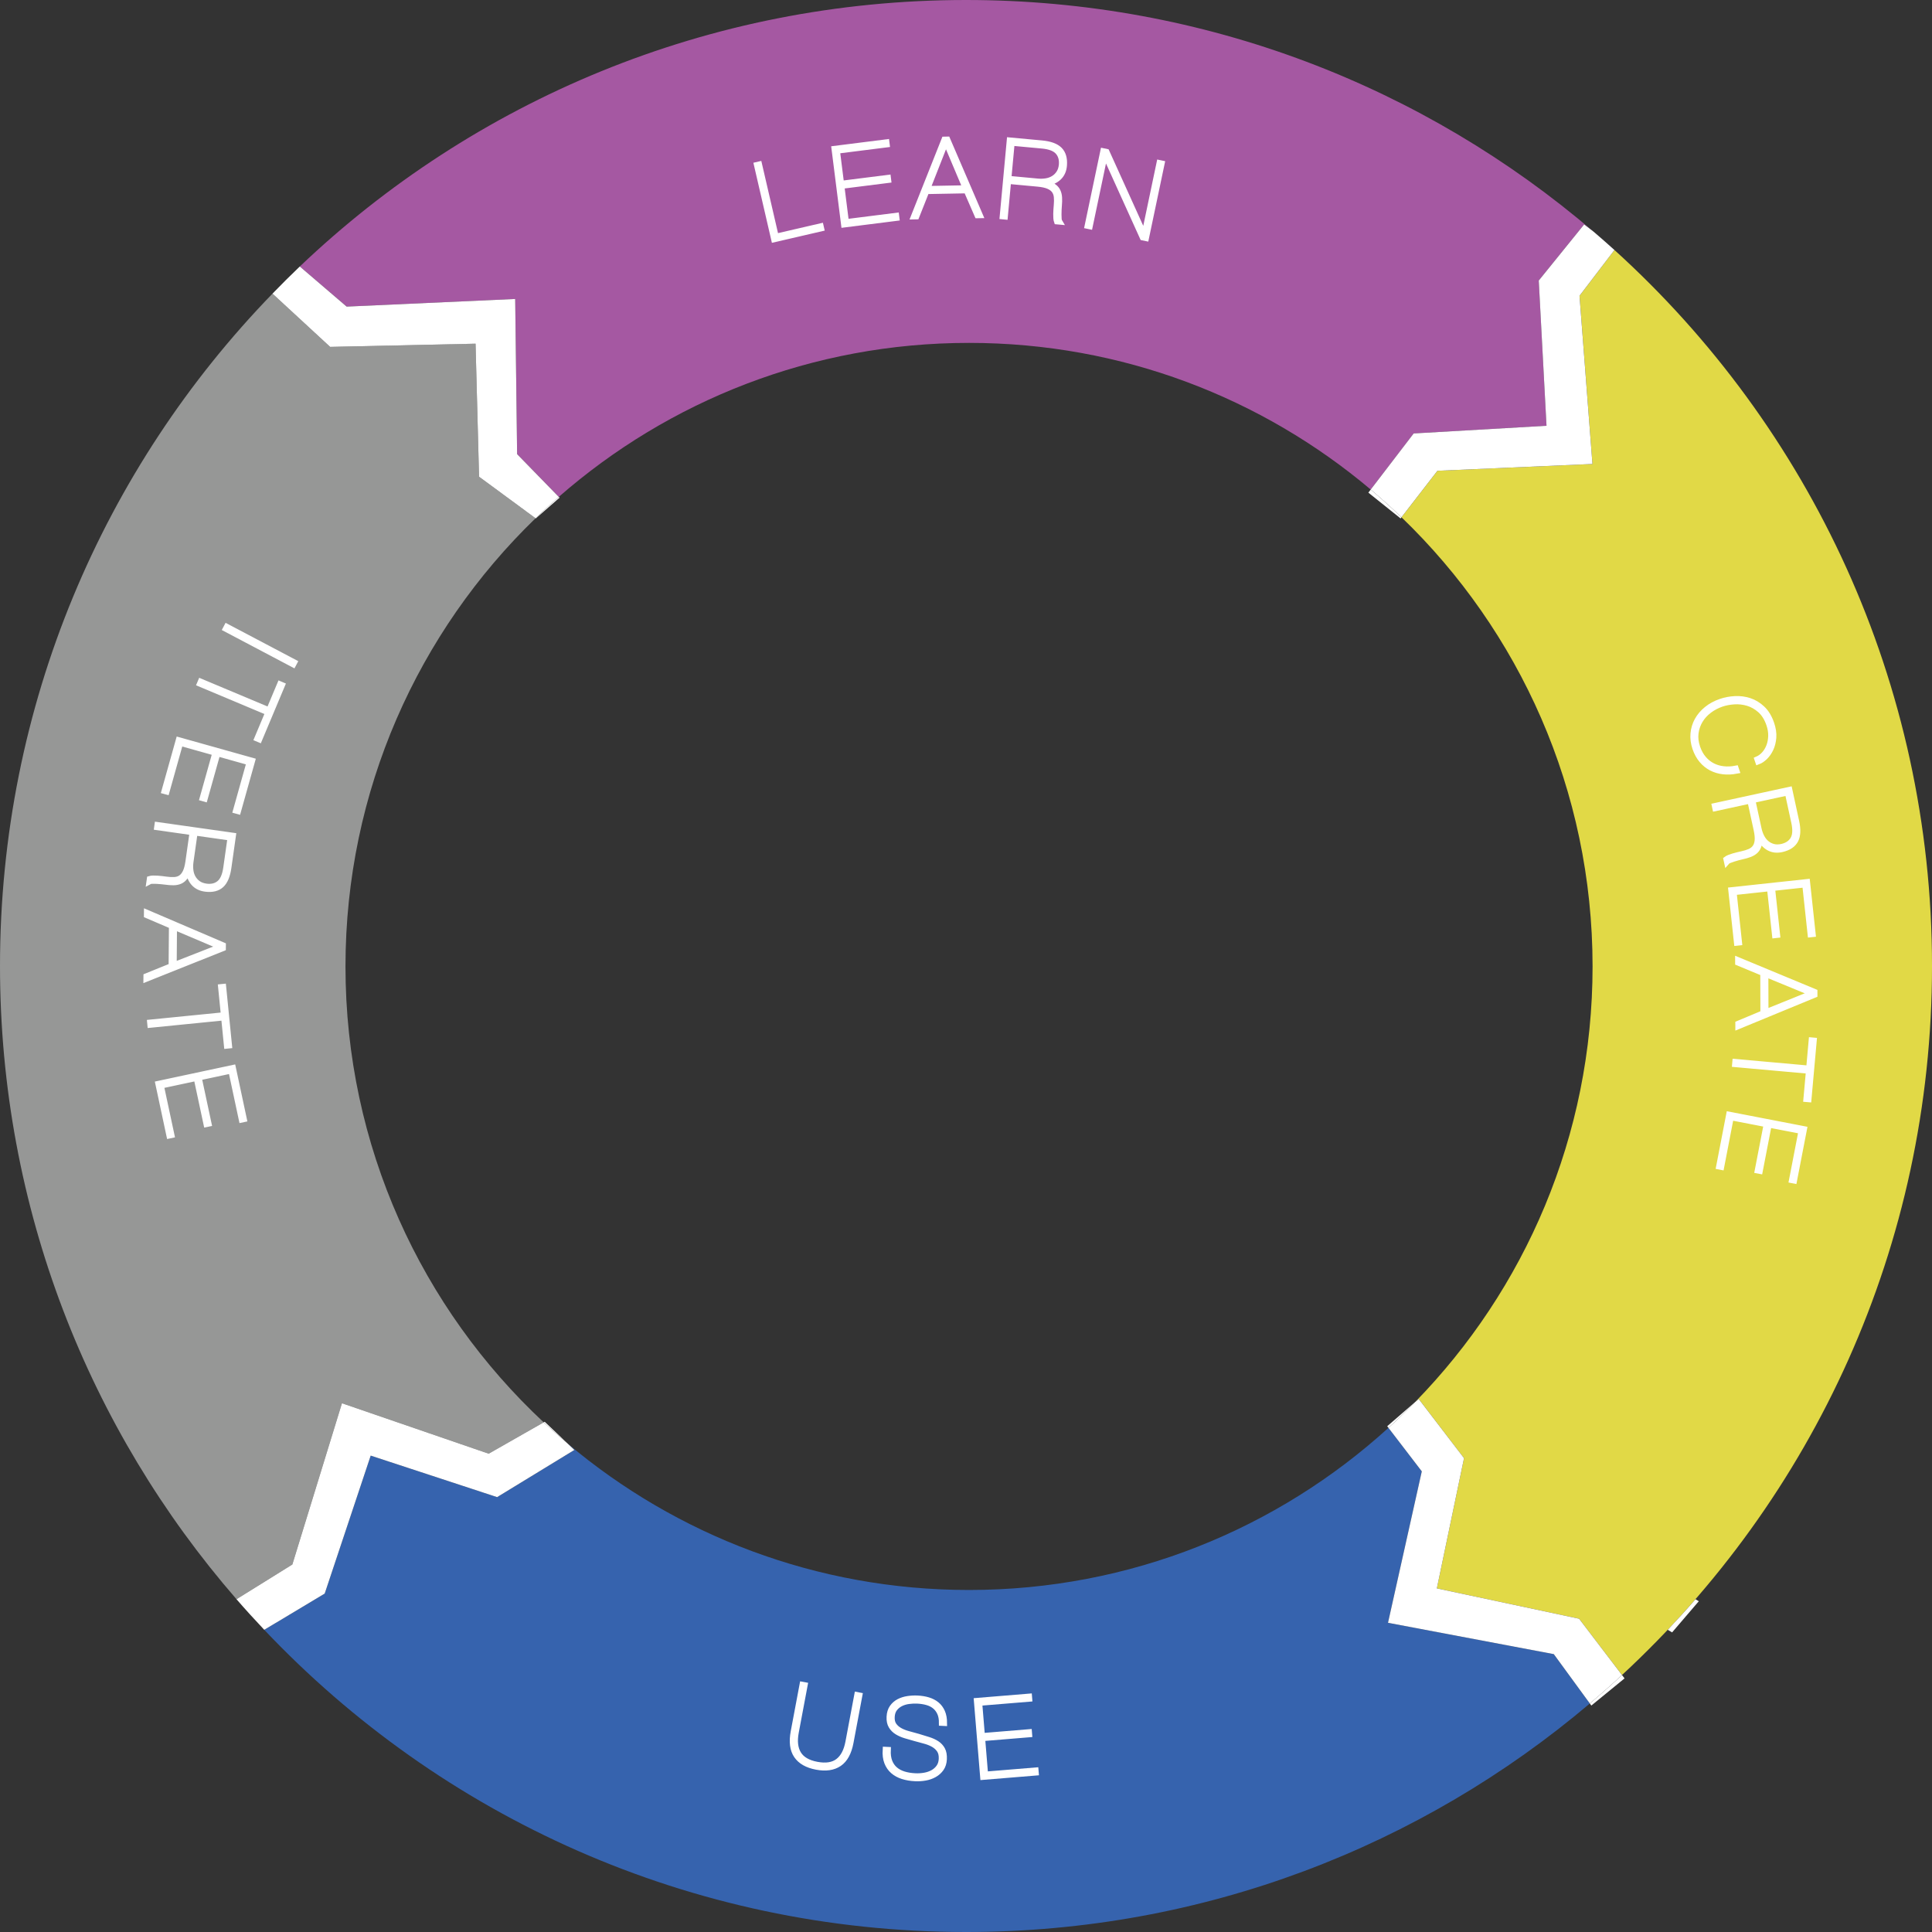 <?xml version="1.0" encoding="utf-8"?>
<!-- Generator: Adobe Illustrator 16.0.0, SVG Export Plug-In . SVG Version: 6.00 Build 0)  -->
<!DOCTYPE svg PUBLIC "-//W3C//DTD SVG 1.1//EN" "http://www.w3.org/Graphics/SVG/1.1/DTD/svg11.dtd">
<svg version="1.1" id="Layer_1" xmlns="http://www.w3.org/2000/svg" xmlns:xlink="http://www.w3.org/1999/xlink" x="0px" y="0px"
	 width="325.625px" height="325.625px" viewBox="0 0 325.625 325.625" enable-background="new 0 0 325.625 325.625"
	 xml:space="preserve">
<rect x="0" y="0" width="325.625" height="325.625" fill="#333333" stroke="none"/>
<path fill="none" d="M58.229,162.886c0-29.651,12.285-56.43,32.035-75.537l0.043,0.031l4-3.5l-0.129-0.133
	c18.479-16.16,42.668-25.955,69.145-25.955c25.795,0,49.414,9.299,67.703,24.72l-0.396,0.519l5.428,4.35l0.152-0.199
	c19.854,19.118,32.207,45.968,32.207,75.705c0,28.583-11.416,54.496-29.93,73.441l-4.68,4.053l0.207,0.271
	c-18.666,16.979-43.469,27.328-70.691,27.328c-25.764,0-49.357-9.276-67.637-24.665l-3.879-3.685l-0.17,0.096
	C71.084,220.544,58.229,193.218,58.229,162.886z"/>
<path fill="#A558A2" d="M259.348,47.284l1.307,24.478l-22.389,1.294l-7.24,9.456c-18.289-15.421-41.908-24.72-67.703-24.72
	c-26.477,0-50.666,9.795-69.145,25.955l-7.021-7.206L86.832,50.39l-28.404,1.286l-7.896-6.763C79.742,17.085,119.283,0,162.812,0
	c40.379,0,77.318,14.706,105.771,39.045l-1.592-1.212L259.348,47.284z"/>
<path fill="#969796" d="M80.152,57.926l0.59,22.42l9.521,7.003c-19.75,19.107-32.035,45.886-32.035,75.537
	c0,30.332,12.855,57.658,33.408,76.84l-9.271,5.283l-24.73-8.503l-8.361,27.176l-9.414,5.854C15.031,240.958,0,203.641,0,162.812
	c0-44.052,17.504-84.011,45.926-113.321l9.719,8.973L80.152,57.926z"/>
<path fill="#E1D946" d="M242.172,267.711l4.58-21.952l-7.641-9.973l-0.625,0.541c18.514-18.945,29.93-44.858,29.93-73.441
	c0-29.737-12.354-56.587-32.207-75.705l6.061-7.833l26.127-1.146l-2.178-28.35l5.889-7.712
	c32.871,29.789,53.518,72.819,53.518,120.673c0,47.233-20.121,89.761-52.25,119.501l-7.229-9.489L242.172,267.711z"/>
<path fill="#3663AE" d="M62.48,245.333l21.305,6.997l13.021-7.95l-1.121-1.065c18.279,15.389,41.873,24.665,67.637,24.665
	c27.223,0,52.025-10.35,70.691-27.328l5.621,7.334l-5.695,25.524l27.939,5.28l6.076,8.322
	c-28.369,24.02-65.061,38.513-105.143,38.513c-46.586,0-88.598-19.57-118.275-50.934l10.189-6.104L62.48,245.333z"/>
<path fill="#FFFFFF" d="M90.307,87.38l-0.043-0.031c1.273-1.232,2.578-2.434,3.914-3.602l0.129,0.133L90.307,87.38z"/>
<path fill="#FFFFFF" d="M86.832,50.39l0.324,26.151l7.021,7.206c-1.336,1.168-2.641,2.369-3.914,3.602l-9.521-7.003l-0.59-22.42
	l-24.508,0.538l-9.719-8.973c1.508-1.555,3.037-3.085,4.605-4.578l7.896,6.763L86.832,50.39z"/>
<path fill="#FFFFFF" d="M230.629,83.03l0.396-0.519c1.779,1.5,3.51,3.057,5.184,4.669l-0.152,0.199L230.629,83.03z"/>
<path fill="#FFFFFF" d="M268.396,78.201l-26.127,1.146l-6.061,7.833c-1.674-1.612-3.404-3.169-5.184-4.669l7.24-9.456l22.389-1.294
	l-1.307-24.478l7.645-9.451l1.592,1.212c1.188,1.017,2.365,2.045,3.523,3.095l-5.889,7.712L268.396,78.201z"/>
<path fill="#FFFFFF" d="M273.807,282.88l-5.6,4.579l-0.252-0.347c1.842-1.561,3.648-3.159,5.42-4.799L273.807,282.88z"/>
<path fill="#FFFFFF" d="M238.486,236.327c-1.449,1.483-2.938,2.929-4.473,4.324l-0.207-0.271L238.486,236.327z"/>
<path fill="#FFFFFF" d="M233.939,273.51l5.695-25.524l-5.621-7.334c1.535-1.396,3.023-2.841,4.473-4.324l0.625-0.541l7.641,9.973
	l-4.58,21.952l23.975,5.113l7.229,9.489c-1.771,1.64-3.578,3.238-5.42,4.799l-6.076-8.322L233.939,273.51z"/>
<path fill="#FFFFFF" d="M95.686,243.314c-1.381-1.161-2.73-2.358-4.049-3.589l0.17-0.096L95.686,243.314z"/>
<path fill="#FFFFFF" d="M281.088,274.691l0.73,0.438l4.5-5.25l-0.553-0.344C284.244,271.289,282.682,273.006,281.088,274.691z"/>
<path fill="#FFFFFF" d="M49.273,263.682l8.361-27.176l24.73,8.503l9.271-5.283c1.318,1.23,2.668,2.428,4.049,3.589l1.121,1.065
	l-13.021,7.95l-21.305-6.997l-7.754,23.255l-10.189,6.104c-1.594-1.686-3.156-3.402-4.678-5.155L49.273,263.682z"/>
<g>
	<path fill="#FDFEFF" stroke="#FFFFFF" stroke-miterlimit="10" d="M138.401,38.491l-7.928,1.835l-2.897-12.521l0.363-0.084
		l2.816,12.17l7.565-1.75L138.401,38.491z"/>
	<path fill="#FDFEFF" stroke="#FFFFFF" stroke-miterlimit="10" d="M151.044,36.368l0.045,0.357l-8.831,1.115l-1.61-12.752
		l8.757-1.105l0.045,0.357l-8.387,1.059l0.703,5.572l7.889-0.996l0.045,0.357l-7.889,0.996l0.771,6.107L151.044,36.368z"/>
	<path fill="#FDFEFF" stroke="#FFFFFF" stroke-miterlimit="10" d="M154.445,36.472l-0.409,0.008l5.143-12.949l0.484-0.01
		l5.488,12.753l-0.409,0.007l-1.829-4.196l-6.776,0.126L154.445,36.472z M159.445,23.886h-0.038l-3.13,7.961l6.479-0.119
		L159.445,23.886z"/>
	<path fill="#FDFEFF" stroke="#FFFFFF" stroke-miterlimit="10" d="M168.994,36.466l1.186-12.797l5.414,0.502
		c1.384,0.128,2.373,0.488,2.967,1.078c0.593,0.592,0.851,1.45,0.771,2.576c-0.055,0.863-0.356,1.555-0.903,2.076
		c-0.547,0.521-1.293,0.842-2.239,0.959l-0.003,0.035c0.55,0.123,0.989,0.294,1.318,0.512c0.329,0.217,0.572,0.483,0.73,0.799
		c0.157,0.316,0.249,0.68,0.272,1.092c0.024,0.412,0.013,0.875-0.035,1.389c-0.017,0.18-0.032,0.404-0.044,0.674
		c-0.013,0.271-0.019,0.537-0.018,0.803c0,0.266,0.009,0.508,0.026,0.727c0.018,0.218,0.053,0.372,0.107,0.461l-0.408-0.037
		c-0.05-0.138-0.083-0.318-0.1-0.543s-0.022-0.463-0.018-0.716s0.016-0.508,0.033-0.765c0.018-0.258,0.036-0.488,0.055-0.691
		c0.049-0.525,0.052-0.998,0.01-1.418c-0.042-0.42-0.174-0.781-0.396-1.085c-0.221-0.304-0.553-0.552-0.997-0.743
		c-0.443-0.191-1.049-0.323-1.814-0.395l-4.988-0.462l-0.556,6.005L168.994,36.466z M174.905,30.597
		c0.494,0.045,0.972,0.029,1.435-0.049c0.462-0.077,0.878-0.23,1.249-0.463c0.37-0.23,0.679-0.535,0.926-0.917
		c0.248-0.381,0.397-0.852,0.45-1.413c0.071-0.909-0.148-1.644-0.657-2.203c-0.509-0.559-1.394-0.896-2.655-1.015l-5.136-0.476
		l-0.563,6.076L174.905,30.597z"/>
	<path fill="#FDFEFF" stroke="#FFFFFF" stroke-miterlimit="10" d="M186.497,25.601l6.342,14.006l0.036,0.008l2.55-12.138
		l0.365,0.077l-2.643,12.576l-0.547-0.114l-6.342-14.005l-0.037-0.008l-2.55,12.137l-0.364-0.076l2.643-12.578L186.497,25.601z"/>
	<path fill="#FDFEFF" stroke="#FFFFFF" stroke-miterlimit="10" d="M290.431,130.002c-0.721-0.083-1.38-0.28-1.98-0.593
		c-0.603-0.312-1.137-0.743-1.603-1.292c-0.468-0.55-0.837-1.224-1.11-2.022c-0.285-0.833-0.391-1.652-0.317-2.459
		c0.073-0.806,0.3-1.552,0.68-2.239c0.38-0.688,0.905-1.304,1.575-1.848s1.459-0.97,2.368-1.281
		c0.737-0.253,1.526-0.401,2.368-0.445c0.84-0.046,1.652,0.061,2.438,0.317c0.784,0.256,1.505,0.692,2.159,1.308
		c0.654,0.616,1.164,1.458,1.53,2.527c0.284,0.835,0.4,1.608,0.347,2.323c-0.055,0.712-0.212,1.347-0.472,1.901
		c-0.261,0.555-0.583,1.017-0.964,1.383c-0.383,0.366-0.758,0.62-1.129,0.76l-0.121-0.353c0.432-0.187,0.818-0.471,1.165-0.851
		c0.345-0.38,0.618-0.832,0.821-1.353c0.203-0.522,0.312-1.099,0.332-1.729c0.02-0.629-0.088-1.285-0.32-1.966
		c-0.354-1.034-0.854-1.837-1.499-2.41s-1.349-0.974-2.104-1.2c-0.757-0.227-1.524-0.314-2.306-0.264
		c-0.783,0.051-1.491,0.186-2.127,0.402c-0.773,0.264-1.477,0.635-2.111,1.115c-0.635,0.479-1.146,1.041-1.535,1.686
		c-0.388,0.645-0.634,1.355-0.736,2.131c-0.102,0.775-0.008,1.588,0.281,2.434c0.257,0.752,0.607,1.387,1.051,1.904
		s0.948,0.921,1.518,1.212c0.568,0.291,1.188,0.473,1.859,0.545c0.672,0.071,1.359,0.041,2.061-0.095l0.121,0.354
		C291.896,130.052,291.149,130.083,290.431,130.002z"/>
	<path fill="#FDFEFF" stroke="#FFFFFF" stroke-miterlimit="10" d="M289.027,135.849l12.56-2.727l1.152,5.314
		c0.295,1.358,0.251,2.41-0.135,3.154c-0.385,0.744-1.126,1.248-2.223,1.512c-0.839,0.207-1.59,0.128-2.252-0.235
		c-0.662-0.365-1.192-0.98-1.59-1.848l-0.034,0.008c0.048,0.562,0.019,1.032-0.089,1.411c-0.109,0.379-0.29,0.691-0.544,0.938
		c-0.254,0.245-0.573,0.441-0.959,0.588c-0.386,0.148-0.831,0.276-1.335,0.385c-0.176,0.039-0.395,0.093-0.656,0.162
		c-0.261,0.069-0.518,0.145-0.77,0.225c-0.254,0.08-0.48,0.162-0.684,0.244c-0.204,0.081-0.34,0.162-0.408,0.24l-0.088-0.4
		c0.116-0.088,0.279-0.174,0.487-0.258c0.209-0.084,0.435-0.162,0.677-0.232c0.242-0.072,0.488-0.139,0.74-0.199
		c0.251-0.061,0.477-0.111,0.676-0.156c0.516-0.111,0.967-0.25,1.355-0.418c0.387-0.166,0.691-0.4,0.915-0.703
		c0.223-0.303,0.358-0.694,0.408-1.175s-0.008-1.097-0.171-1.849l-1.062-4.896l-5.893,1.278L289.027,135.849z M296.405,139.716
		c0.105,0.484,0.264,0.936,0.479,1.354c0.213,0.418,0.485,0.768,0.816,1.052c0.332,0.284,0.717,0.486,1.154,0.607
		c0.438,0.12,0.932,0.122,1.483,0.002c0.888-0.206,1.523-0.636,1.903-1.29c0.379-0.654,0.436-1.6,0.166-2.837l-1.094-5.041
		l-5.963,1.295L296.405,139.716z"/>
	<path fill="#FDFEFF" stroke="#FFFFFF" stroke-miterlimit="10" d="M293.105,158.847l-0.358,0.039l-0.954-8.85l12.778-1.377
		l0.947,8.775l-0.359,0.038l-0.906-8.405l-5.584,0.602l0.854,7.906l-0.357,0.039l-0.854-7.906l-6.121,0.66L293.105,158.847z"/>
	<path fill="#FDFEFF" stroke="#FFFFFF" stroke-miterlimit="10" d="M292.947,162.244l-0.002-0.409l12.869,5.342l0.001,0.483
		l-12.835,5.292l-0.001-0.41l4.224-1.764l-0.021-6.777L292.947,162.244z M305.455,167.438l-0.001-0.038l-7.91-3.253l0.02,6.48
		L305.455,167.438z"/>
	<path fill="#FDFEFF" stroke="#FFFFFF" stroke-miterlimit="10" d="M305.698,175.383l-0.887,9.886l-0.359-0.031l0.429-4.768
		l-12.442-1.117l0.033-0.37l12.442,1.116l0.426-4.748L305.698,175.383z"/>
	<path fill="#FDFEFF" stroke="#FFFFFF" stroke-miterlimit="10" d="M290.098,196.679l-0.354-0.068l1.688-8.738l12.619,2.438
		l-1.676,8.666l-0.353-0.068l1.604-8.301l-5.513-1.064l-1.51,7.807l-0.354-0.068l1.509-7.807l-6.044-1.168L290.098,196.679z"/>
</g>
<g>
	<path fill="#FFFFFF" stroke="#FFFFFF" stroke-miterlimit="10" d="M144.844,285.762l-1.49,7.925
		c-0.32,1.698-0.965,2.877-1.935,3.537s-2.237,0.843-3.798,0.55c-1.561-0.294-2.674-0.924-3.338-1.893
		c-0.665-0.967-0.837-2.3-0.518-3.998l1.491-7.925l0.366,0.068l-1.491,7.926c-0.286,1.521-0.144,2.744,0.428,3.67
		c0.571,0.926,1.613,1.53,3.125,1.815c1.513,0.284,2.704,0.1,3.572-0.556s1.446-1.743,1.732-3.265l1.491-7.925L144.844,285.762z"/>
	<path fill="#FFFFFF" stroke="#FFFFFF" stroke-miterlimit="10" d="M158.446,288.7c-0.208-0.461-0.494-0.841-0.859-1.14
		c-0.365-0.3-0.805-0.522-1.319-0.668c-0.515-0.145-1.07-0.231-1.665-0.26c-0.459-0.022-0.938,0-1.439,0.066
		c-0.5,0.065-0.958,0.203-1.371,0.411c-0.414,0.209-0.76,0.495-1.039,0.86c-0.278,0.365-0.431,0.835-0.459,1.41
		c-0.028,0.576,0.083,1.044,0.333,1.404s0.583,0.658,1.001,0.895c0.417,0.236,0.896,0.428,1.436,0.574
		c0.54,0.146,1.091,0.298,1.656,0.457c0.612,0.186,1.191,0.364,1.736,0.534c0.545,0.17,1.017,0.385,1.414,0.645
		c0.398,0.26,0.708,0.593,0.931,1c0.222,0.407,0.317,0.946,0.286,1.617c-0.029,0.611-0.191,1.126-0.484,1.545
		c-0.293,0.418-0.67,0.758-1.13,1.018c-0.46,0.261-0.972,0.44-1.536,0.54c-0.564,0.099-1.132,0.135-1.702,0.106
		c-0.756-0.035-1.45-0.153-2.081-0.352c-0.63-0.198-1.169-0.492-1.617-0.88c-0.447-0.388-0.784-0.876-1.011-1.463
		c-0.227-0.588-0.314-1.289-0.262-2.104l0.372,0.018c-0.037,0.768,0.05,1.424,0.26,1.969c0.21,0.545,0.521,0.995,0.932,1.351
		c0.412,0.356,0.908,0.623,1.491,0.802c0.582,0.178,1.226,0.284,1.933,0.317c0.521,0.025,1.041-0.007,1.561-0.096
		c0.52-0.089,0.991-0.25,1.413-0.482c0.421-0.231,0.768-0.539,1.042-0.923c0.273-0.383,0.423-0.851,0.449-1.402
		c0.031-0.646-0.09-1.166-0.363-1.558c-0.273-0.392-0.631-0.709-1.073-0.952c-0.442-0.244-0.937-0.436-1.482-0.576
		c-0.546-0.14-1.071-0.282-1.574-0.428c-0.527-0.145-1.055-0.296-1.581-0.454c-0.527-0.157-0.999-0.363-1.415-0.617
		c-0.417-0.255-0.746-0.582-0.987-0.984c-0.242-0.401-0.348-0.914-0.317-1.538c0.03-0.636,0.192-1.159,0.485-1.571
		c0.293-0.412,0.662-0.733,1.109-0.966c0.446-0.23,0.941-0.387,1.486-0.469s1.083-0.11,1.616-0.085
		c0.657,0.032,1.259,0.131,1.804,0.294c0.545,0.165,1.018,0.409,1.419,0.735c0.401,0.326,0.713,0.743,0.937,1.252
		c0.224,0.51,0.337,1.125,0.34,1.846l-0.372-0.018C158.754,289.721,158.654,289.16,158.446,288.7z"/>
	<path fill="#FFFFFF" stroke="#FFFFFF" stroke-miterlimit="10" d="M174.539,298.396l0.03,0.358l-8.871,0.729l-1.054-12.809
		l8.797-0.724l0.029,0.359l-8.425,0.692l0.46,5.598l7.924-0.651l0.029,0.358l-7.924,0.651l0.505,6.135L174.539,298.396z"/>
</g>
<g>
	<path fill="#FFFFFF" stroke="#FFFFFF" stroke-miterlimit="10" d="M49.421,111.974l-11.367-5.998l0.174-0.329l11.368,5.997
		L49.421,111.974z"/>
	<path fill="#FFFFFF" stroke="#FFFFFF" stroke-miterlimit="10" d="M47.535,115.471l-3.843,9.151l-0.332-0.139l1.853-4.413
		l-11.518-4.837l0.145-0.343l11.519,4.836l1.846-4.395L47.535,115.471z"/>
	<path fill="#FFFFFF" stroke="#FFFFFF" stroke-miterlimit="10" d="M28.07,133.418l-0.347-0.096l2.404-8.57l12.373,3.47l-2.383,8.498
		l-0.347-0.096l2.282-8.141l-5.406-1.517l-2.147,7.656l-0.347-0.098l2.146-7.656l-5.927-1.663L28.07,133.418z"/>
	<path fill="#FFFFFF" stroke="#FFFFFF" stroke-miterlimit="10" d="M26.536,139.05l12.727,1.803l-0.763,5.384
		c-0.196,1.377-0.603,2.346-1.223,2.91c-0.618,0.564-1.488,0.78-2.608,0.646c-0.859-0.097-1.537-0.431-2.031-1.002
		c-0.494-0.572-0.777-1.332-0.85-2.283l-0.035-0.005c-0.149,0.544-0.34,0.974-0.574,1.292c-0.232,0.317-0.51,0.548-0.833,0.69
		c-0.323,0.142-0.692,0.215-1.104,0.22c-0.412,0.004-0.874-0.03-1.385-0.103c-0.179-0.025-0.402-0.051-0.672-0.075
		c-0.269-0.026-0.535-0.047-0.8-0.059c-0.266-0.012-0.507-0.015-0.727-0.008c-0.219,0.006-0.375,0.034-0.466,0.084l0.058-0.406
		c0.139-0.042,0.32-0.066,0.546-0.072c0.225-0.006,0.464,0,0.716,0.017s0.507,0.04,0.763,0.07c0.257,0.03,0.484,0.06,0.688,0.089
		c0.522,0.074,0.994,0.1,1.416,0.078c0.421-0.022,0.789-0.137,1.104-0.343c0.313-0.206,0.576-0.526,0.79-0.96
		c0.212-0.434,0.374-1.031,0.48-1.793l0.704-4.96l-5.971-0.846L26.536,139.05z M32.113,145.237c-0.069,0.491-0.076,0.97-0.021,1.436
		c0.055,0.466,0.189,0.889,0.402,1.271c0.213,0.381,0.503,0.704,0.871,0.971c0.368,0.265,0.831,0.436,1.391,0.516
		c0.904,0.115,1.648-0.067,2.231-0.549c0.584-0.481,0.964-1.349,1.141-2.604l0.724-5.107l-6.041-0.856L32.113,145.237z"/>
	<path fill="#FFFFFF" stroke="#FFFFFF" stroke-miterlimit="10" d="M24.757,154.25l0.003-0.409l12.81,5.482l-0.004,0.483
		l-12.893,5.15l0.004-0.409l4.242-1.718l0.054-6.777L24.757,154.25z M37.207,159.581l0.001-0.038l-7.876-3.339l-0.051,6.479
		L37.207,159.581z"/>
	<path fill="#FFFFFF" stroke="#FFFFFF" stroke-miterlimit="10" d="M37.618,166.33l0.985,9.875l-0.358,0.036l-0.476-4.762
		l-12.43,1.239l-0.036-0.37l12.43-1.239l-0.473-4.744L37.618,166.33z"/>
	<path fill="#FFFFFF" stroke="#FFFFFF" stroke-miterlimit="10" d="M28.901,191.307l-0.353,0.076l-1.859-8.706l12.567-2.685
		l1.845,8.631l-0.353,0.075l-1.766-8.267l-5.492,1.173l1.662,7.776l-0.353,0.074l-1.662-7.775l-6.02,1.287L28.901,191.307z"/>
</g>
</svg>
